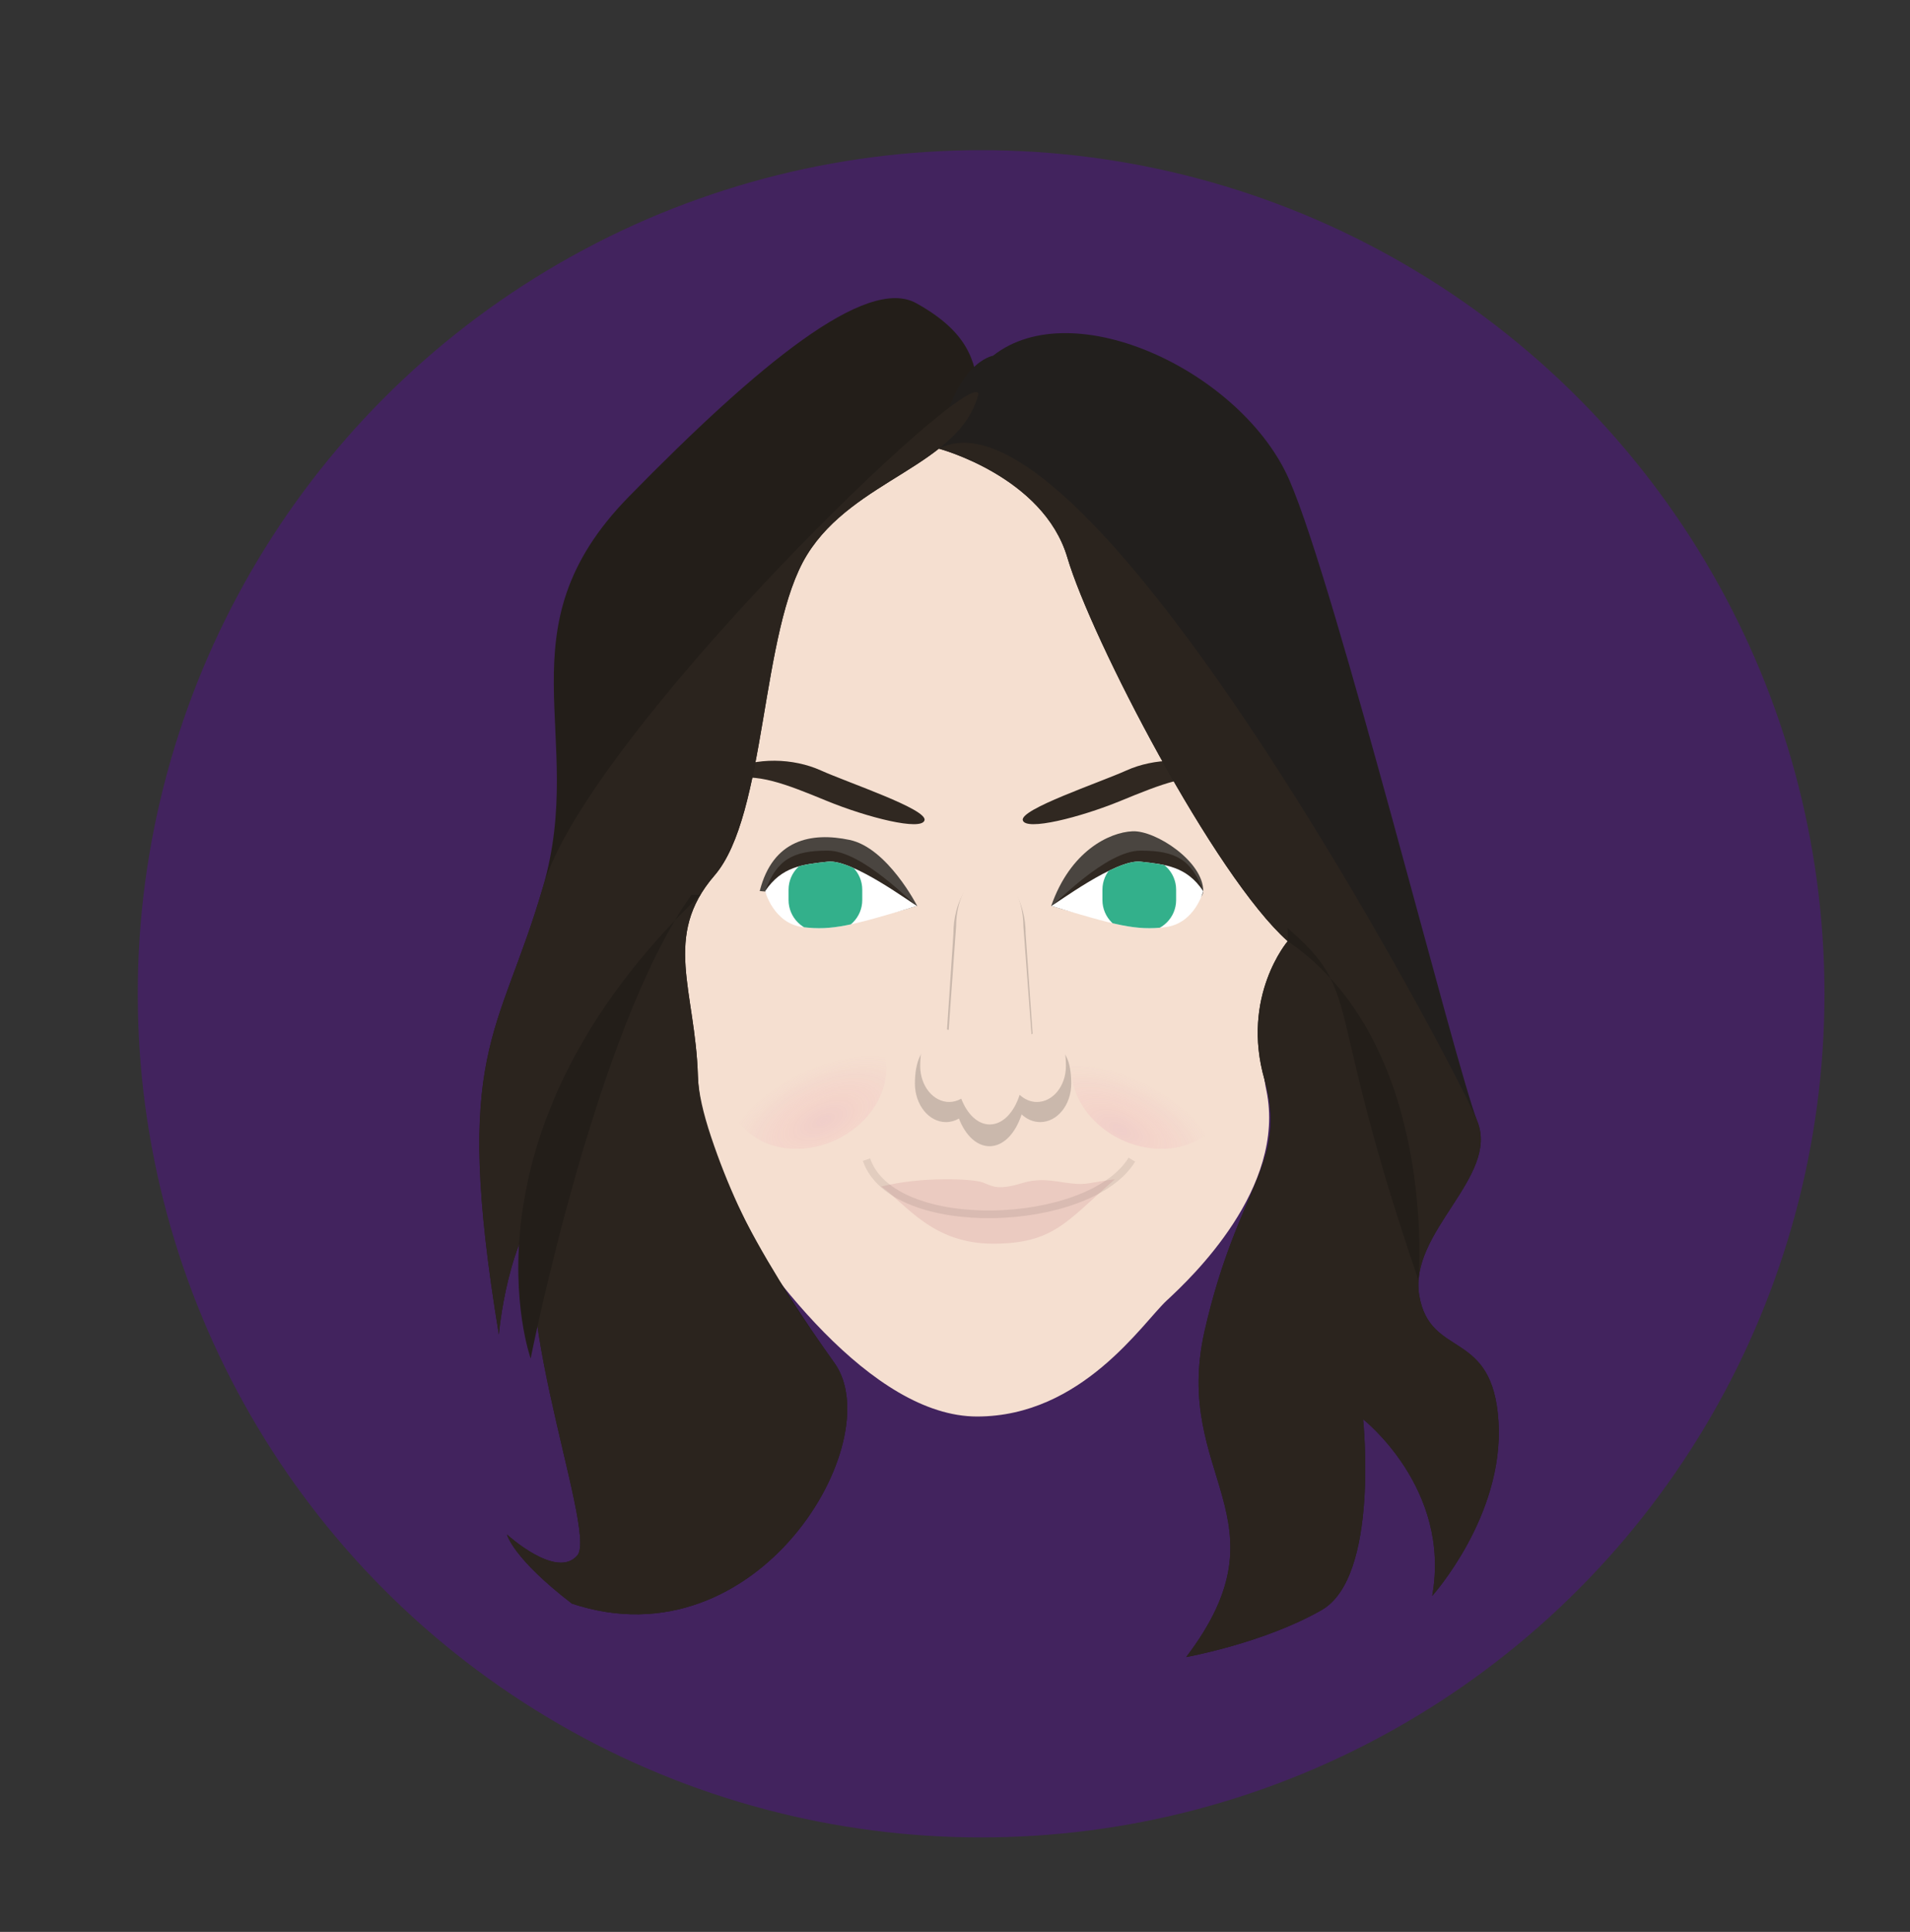 <?xml version="1.0" encoding="utf-8"?>
<!-- Generator: Adobe Illustrator 21.0.0, SVG Export Plug-In . SVG Version: 6.00 Build 0)  -->
<svg version="1.1" id="Layer_1" xmlns="http://www.w3.org/2000/svg" xmlns:xlink="http://www.w3.org/1999/xlink" x="0px" y="0px"
	 viewBox="0 0 124.72 126.11" style="enable-background:new 0 0 124.72 126.11;" xml:space="preserve">
<rect x="0" y="0" width="124.72" height="126.11" fill="#333333" stroke="none"/>
<style type="text/css">
	.st0{fill:#42235E;}
	.st1{fill:#F5DFD0;}
	.st2{opacity:0.23;fill:#CB898C;}
	.st3{fill:#302821;}
	.st4{fill:#231E19;}
	.st5{fill:#221F1D;}
	.st6{fill:#2B241E;}
	.st7{opacity:0.2;fill:#221E20;}
	.st8{opacity:0.79;fill:#1D1D1B;}
	.st9{opacity:0.09;fill:none;stroke:#221E20;stroke-width:0.5;stroke-miterlimit:10;}
	.st10{fill:#FFFFFF;}
	.st11{clip-path:url(#SVGID_2_);fill:#33B08B;}
	.st12{clip-path:url(#SVGID_4_);fill:#33B08B;}
	.st13{opacity:0.13;fill:url(#SVGID_5_);}
	.st14{opacity:0.13;fill:url(#SVGID_6_);}
</style>
<circle class="st0" cx="64.065" cy="64.873" r="55.07"/>
<g>
	<path class="st1" d="M114.952,117.939"/>
	<path class="st1" d="M48.037,42.05c-4.572,14.199-5.174,29.119-1.685,35.015
		C49.842,82.961,56.941,92.467,63.8,92.467c6.859,0,10.829-6.137,12.394-7.581
		c1.564-1.444,7.821-7.34,6.498-13.717c-1.324-6.377,2.888-12.514,2.888-12.514L73.305,27.13
		l-18.41,1.805L48.037,42.05z"/>
	<path class="st2" d="M57.539,77.454c2.622-0.661,5.961-0.51,6.623-0.269
		c0.662,0.241,0.941,0.548,2.621,0.034c1.68-0.514,2.944,0.257,4.327,0.022
		s1.685-0.258,1.685-0.258c-3.129,2.73-3.988,4.204-7.951,4.203
		C60.881,81.185,59.188,78.628,57.539,77.454z"/>
	<path class="st3" d="M47.595,50.293c1.799-0.879,4.202-0.812,6.007,0s6.949,2.527,6.768,3.249
		c-0.18,0.722-3.747-0.18-6.386-1.263s-4.636-1.895-6.39-1.354
		C46.653,50.834,47.595,50.293,47.595,50.293z"/>
	<path class="st3" d="M79.562,50.293c-1.799-0.879-4.202-0.812-6.007,0
		c-1.805,0.812-6.949,2.527-6.768,3.249c0.18,0.722,3.747-0.18,6.386-1.263
		c2.639-1.083,4.636-1.895,6.39-1.354C80.504,50.834,79.562,50.293,79.562,50.293z"/>
	<path class="st4" d="M63.89,25.746c-1.263,4.693-8.122,5.505-11.19,10.468
		c-3.068,4.963-2.617,16.966-6.046,20.937c-3.429,3.971-1.245,7.5-1.083,13.086
		c0.162,5.585,5.312,13.687,8.922,18.741c3.61,5.054-4.963,19.764-17.147,15.703
		c-3.881-2.978-4.242-4.512-4.242-4.512s3.249,2.978,4.603,1.354
		c1.354-1.624-5.493-18.56-1.883-23.434c-2.707,2.527-3.249,9.025-3.249,9.025
		c-3.068-18.591,0-19.312,2.888-29.239s-2.888-16.786,5.595-25.449s15.522-14.439,18.771-12.634
		C63.078,21.595,63.752,23.453,63.89,25.746z"/>
	<path class="st5" d="M64.845,23.219c5.272-4.151,16.282,1.083,19.35,8.122
		c3.068,7.039,10.829,38.226,12.273,41.855c1.444,3.629-4.512,7.239-3.79,11.39
		s4.813,2.106,5.174,8.242c0.361,6.137-4.332,11.349-4.332,11.349
		c1.263-7.017-4.512-11.53-4.512-11.53s1.083,10.288-2.707,12.454
		c-3.79,2.166-8.844,3.068-8.844,3.068c6.859-9.025-0.963-11.792,1.203-21.298
		s5.475-10.947,3.911-16.393c-1.564-5.446,1.514-9.039,1.514-9.039
		c-4.763-4.228-12.825-19.75-14.389-25.045c-1.564-5.294-8.388-7.106-8.388-7.106
		C62.235,23.64,64.845,23.219,64.845,23.219z"/>
	<path class="st6" d="M63.89,25.746c-1.263,4.693-8.122,5.505-11.19,10.468
		c-3.068,4.963-2.617,16.966-6.046,20.937c-3.429,3.971-1.245,7.5-1.083,13.086
		c0.031,1.069,0.344,2.427,0.856,3.958c2.162,6.471,5.147,10.696,8.066,14.783
		c3.61,5.054-4.963,19.764-17.147,15.703c-3.881-2.978-4.242-4.512-4.242-4.512
		s3.249,2.978,4.603,1.354c1.354-1.624-5.493-18.56-1.883-23.434
		c-2.707,2.527-3.249,9.025-3.249,9.025c-3.068-18.591,0-19.312,2.888-29.239
		S63.752,23.453,63.89,25.746z"/>
	<path class="st6" d="M96.468,73.196c1.444,3.629-4.512,7.239-3.79,11.39s4.813,2.106,5.174,8.242
		c0.361,6.137-4.332,11.349-4.332,11.349c1.263-7.017-4.512-11.53-4.512-11.53
		s1.083,10.288-2.707,12.454c-3.79,2.166-8.844,3.068-8.844,3.068
		c6.859-9.025-0.963-11.792,1.203-21.298s5.475-10.947,3.911-16.393
		c-1.564-5.446,1.514-9.039,1.514-9.039c-4.763-4.228-12.825-19.75-14.389-25.045
		c-1.564-5.294-8.388-7.106-8.388-7.106C71.019,24.302,95.025,69.567,96.468,73.196z"/>
	<g id="_x38__15_">
		<path class="st7" d="M68.448,68.221c-0.342,0-0.664,0.107-0.947,0.292l-0.528-7.547
			c0-2.122-1.056-3.843-2.359-3.843c-1.303,0-2.359,1.721-2.359,3.843l-0.483,7.243
			c-0.155-0.047-0.316-0.075-0.483-0.075c-1.122,0-1.547,1.203-1.547,2.595
			c0,1.391,0.909,2.52,2.03,2.52c0.302,0,0.588-0.084,0.845-0.231
			c0.417,1.083,1.155,1.805,1.998,1.805c0.912,0,1.701-0.844,2.094-2.077
			c0.339,0.314,0.758,0.502,1.212,0.502c1.122,0,2.031-1.128,2.031-2.52
			C69.95,69.338,69.569,68.221,68.448,68.221z"/>
		<path class="st1" d="M68.238,67.25c-0.319,0-0.619,0.099-0.883,0.272L66.827,60.489
			c0-1.978-0.984-3.581-2.198-3.581c-1.214,0-2.198,1.603-2.198,3.581l-0.483,6.744
			c-0.145-0.044-0.295-0.069-0.451-0.069c-1.045,0-1.409,1.126-1.409,2.422
			c0,1.297,0.847,2.348,1.893,2.348c0.281,0,0.547-0.079,0.787-0.215
			c0.389,1.01,1.076,1.683,1.862,1.683c0.85,0,1.586-0.786,1.951-1.935
			c0.316,0.292,0.706,0.468,1.13,0.468c1.045,0,1.892-1.051,1.892-2.348
			C69.602,68.29,69.283,67.25,68.238,67.25z"/>
	</g>
	<path class="st8" d="M49.609,58.166c0.857-3.384,3.384-3.858,5.866-3.339
		c2.482,0.519,4.415,4.309,4.415,4.309L49.609,58.166z"/>
	<path class="st8" d="M68.643,59.137c1.248-3.587,3.798-4.806,5.309-4.873
		c1.512-0.068,4.633,1.978,4.618,3.911C78.555,60.107,68.643,59.137,68.643,59.137z"/>
	<path class="st9" d="M56.58,75.7c1.715,5.006,14.575,4.509,17.329,0"/>
	<g>
		<path class="st3" d="M49.962,58.174c0.762-2.078,1.823-2.647,4.091-2.647s5.535,3.489,5.836,3.61
			c-4.211,1.263-5.535,0.902-7.46,0.662S49.962,58.174,49.962,58.174z"/>
		<path class="st10" d="M49.962,58.174c1.083-1.624,2.467-1.745,4.091-1.925
			c1.624-0.18,5.535,2.768,5.836,2.888c-4.211,1.263-5.535,1.624-7.46,1.384
			C50.504,60.28,49.962,58.174,49.962,58.174z"/>
		<g>
			<defs>
				<path id="SVGID_1_" d="M49.962,58.174c1.083-1.624,2.467-1.745,4.091-1.925
					c1.624-0.18,5.535,2.768,5.836,2.888c-4.211,1.263-5.535,1.624-7.46,1.384
					C50.504,60.28,49.962,58.174,49.962,58.174z"/>
			</defs>
			<clipPath id="SVGID_2_">
				<use xlink:href="#SVGID_1_"  style="overflow:visible;"/>
			</clipPath>
			<path class="st11" d="M54.237,60.822H53.559c-1.137,0-2.067-0.93-2.067-2.067v-0.678
				c0-1.137,0.93-2.067,2.067-2.067h0.678c1.137,0,2.067,0.93,2.067,2.067v0.678
				C56.304,59.892,55.374,60.822,54.237,60.822z"/>
		</g>
	</g>
	<g>
		<path class="st3" d="M78.57,58.174c-0.762-2.078-1.823-2.647-4.091-2.647
			c-2.268,0-5.535,3.489-5.836,3.61c4.211,1.263,5.535,0.902,7.46,0.662
			S78.57,58.174,78.57,58.174z"/>
		<path class="st10" d="M78.57,58.174c-1.083-1.624-2.467-1.745-4.091-1.925
			c-1.624-0.18-5.535,2.768-5.836,2.888c4.211,1.263,5.535,1.624,7.46,1.384
			C78.028,60.28,78.57,58.174,78.57,58.174z"/>
		<g>
			<defs>
				<path id="SVGID_3_" d="M78.57,58.174c-1.083-1.624-2.467-1.745-4.091-1.925
					c-1.624-0.18-5.535,2.768-5.836,2.888c4.211,1.263,5.535,1.624,7.46,1.384
					C78.028,60.28,78.57,58.174,78.57,58.174z"/>
			</defs>
			<clipPath id="SVGID_4_">
				<use xlink:href="#SVGID_3_"  style="overflow:visible;"/>
			</clipPath>
			<path class="st12" d="M74.054,60.822h0.678c1.137,0,2.067-0.93,2.067-2.067v-0.678
				c0-1.137-0.93-2.067-2.067-2.067h-0.678c-1.137,0-2.067,0.93-2.067,2.067v0.678
				C71.987,59.892,72.917,60.822,74.054,60.822z"/>
		</g>
	</g>
	
		<radialGradient id="SVGID_5_" cx="259.017" cy="-238.236" r="11.519" gradientTransform="matrix(0.903 -0.43 0.219 0.458 -127.936 293.635)" gradientUnits="userSpaceOnUse">
		<stop  offset="0" style="stop-color:#CC569A;stop-opacity:0.95"/>
		<stop  offset="0.234" style="stop-color:#EC698E;stop-opacity:0.651"/>
		<stop  offset="0.345" style="stop-color:#E4578F;stop-opacity:0.448"/>
		<stop  offset="0.474" style="stop-color:#DE4A91;stop-opacity:0.21"/>
		<stop  offset="0.589" style="stop-color:#DC4591;stop-opacity:0"/>
	</radialGradient>
	<path class="st13" d="M57.529,68.16c1.027,2.215-0.293,5.016-2.952,6.252
		c-2.661,1.236-5.654,0.44-6.682-1.774c-1.032-2.217,0.293-5.012,2.951-6.251
		C53.508,65.15,56.499,65.942,57.529,68.16z"/>
	
		<radialGradient id="SVGID_6_" cx="1709.714" cy="453.661" r="11.519" gradientTransform="matrix(-0.903 -0.43 -0.219 0.458 1716.347 601.141)" gradientUnits="userSpaceOnUse">
		<stop  offset="0" style="stop-color:#CC569A;stop-opacity:0.95"/>
		<stop  offset="0.234" style="stop-color:#EC698E;stop-opacity:0.651"/>
		<stop  offset="0.345" style="stop-color:#E4578F;stop-opacity:0.448"/>
		<stop  offset="0.474" style="stop-color:#DE4A91;stop-opacity:0.21"/>
		<stop  offset="0.589" style="stop-color:#DC4591;stop-opacity:0"/>
	</radialGradient>
	<path class="st14" d="M70.298,68.16c-1.027,2.215,0.293,5.016,2.952,6.252
		c2.661,1.236,5.654,0.44,6.682-1.774c1.032-2.217-0.293-5.012-2.951-6.251
		C74.319,65.15,71.328,65.942,70.298,68.16z"/>
	<path class="st4" d="M45.738,58.416C29.386,74.057,34.652,88.679,34.652,88.679
		s4.264-21.552,10.497-30.263"/>
	<path class="st4" d="M84.085,61.439c9.845,6.696,8.546,22.148,8.546,22.148
		C86.301,65.153,89.089,64.932,84.085,60.59"/>
	<path class="st6" d="M37.861,99.025c6.374-11.912,11.222-17.438,9.315-22.045"/>
</g>
</svg>
